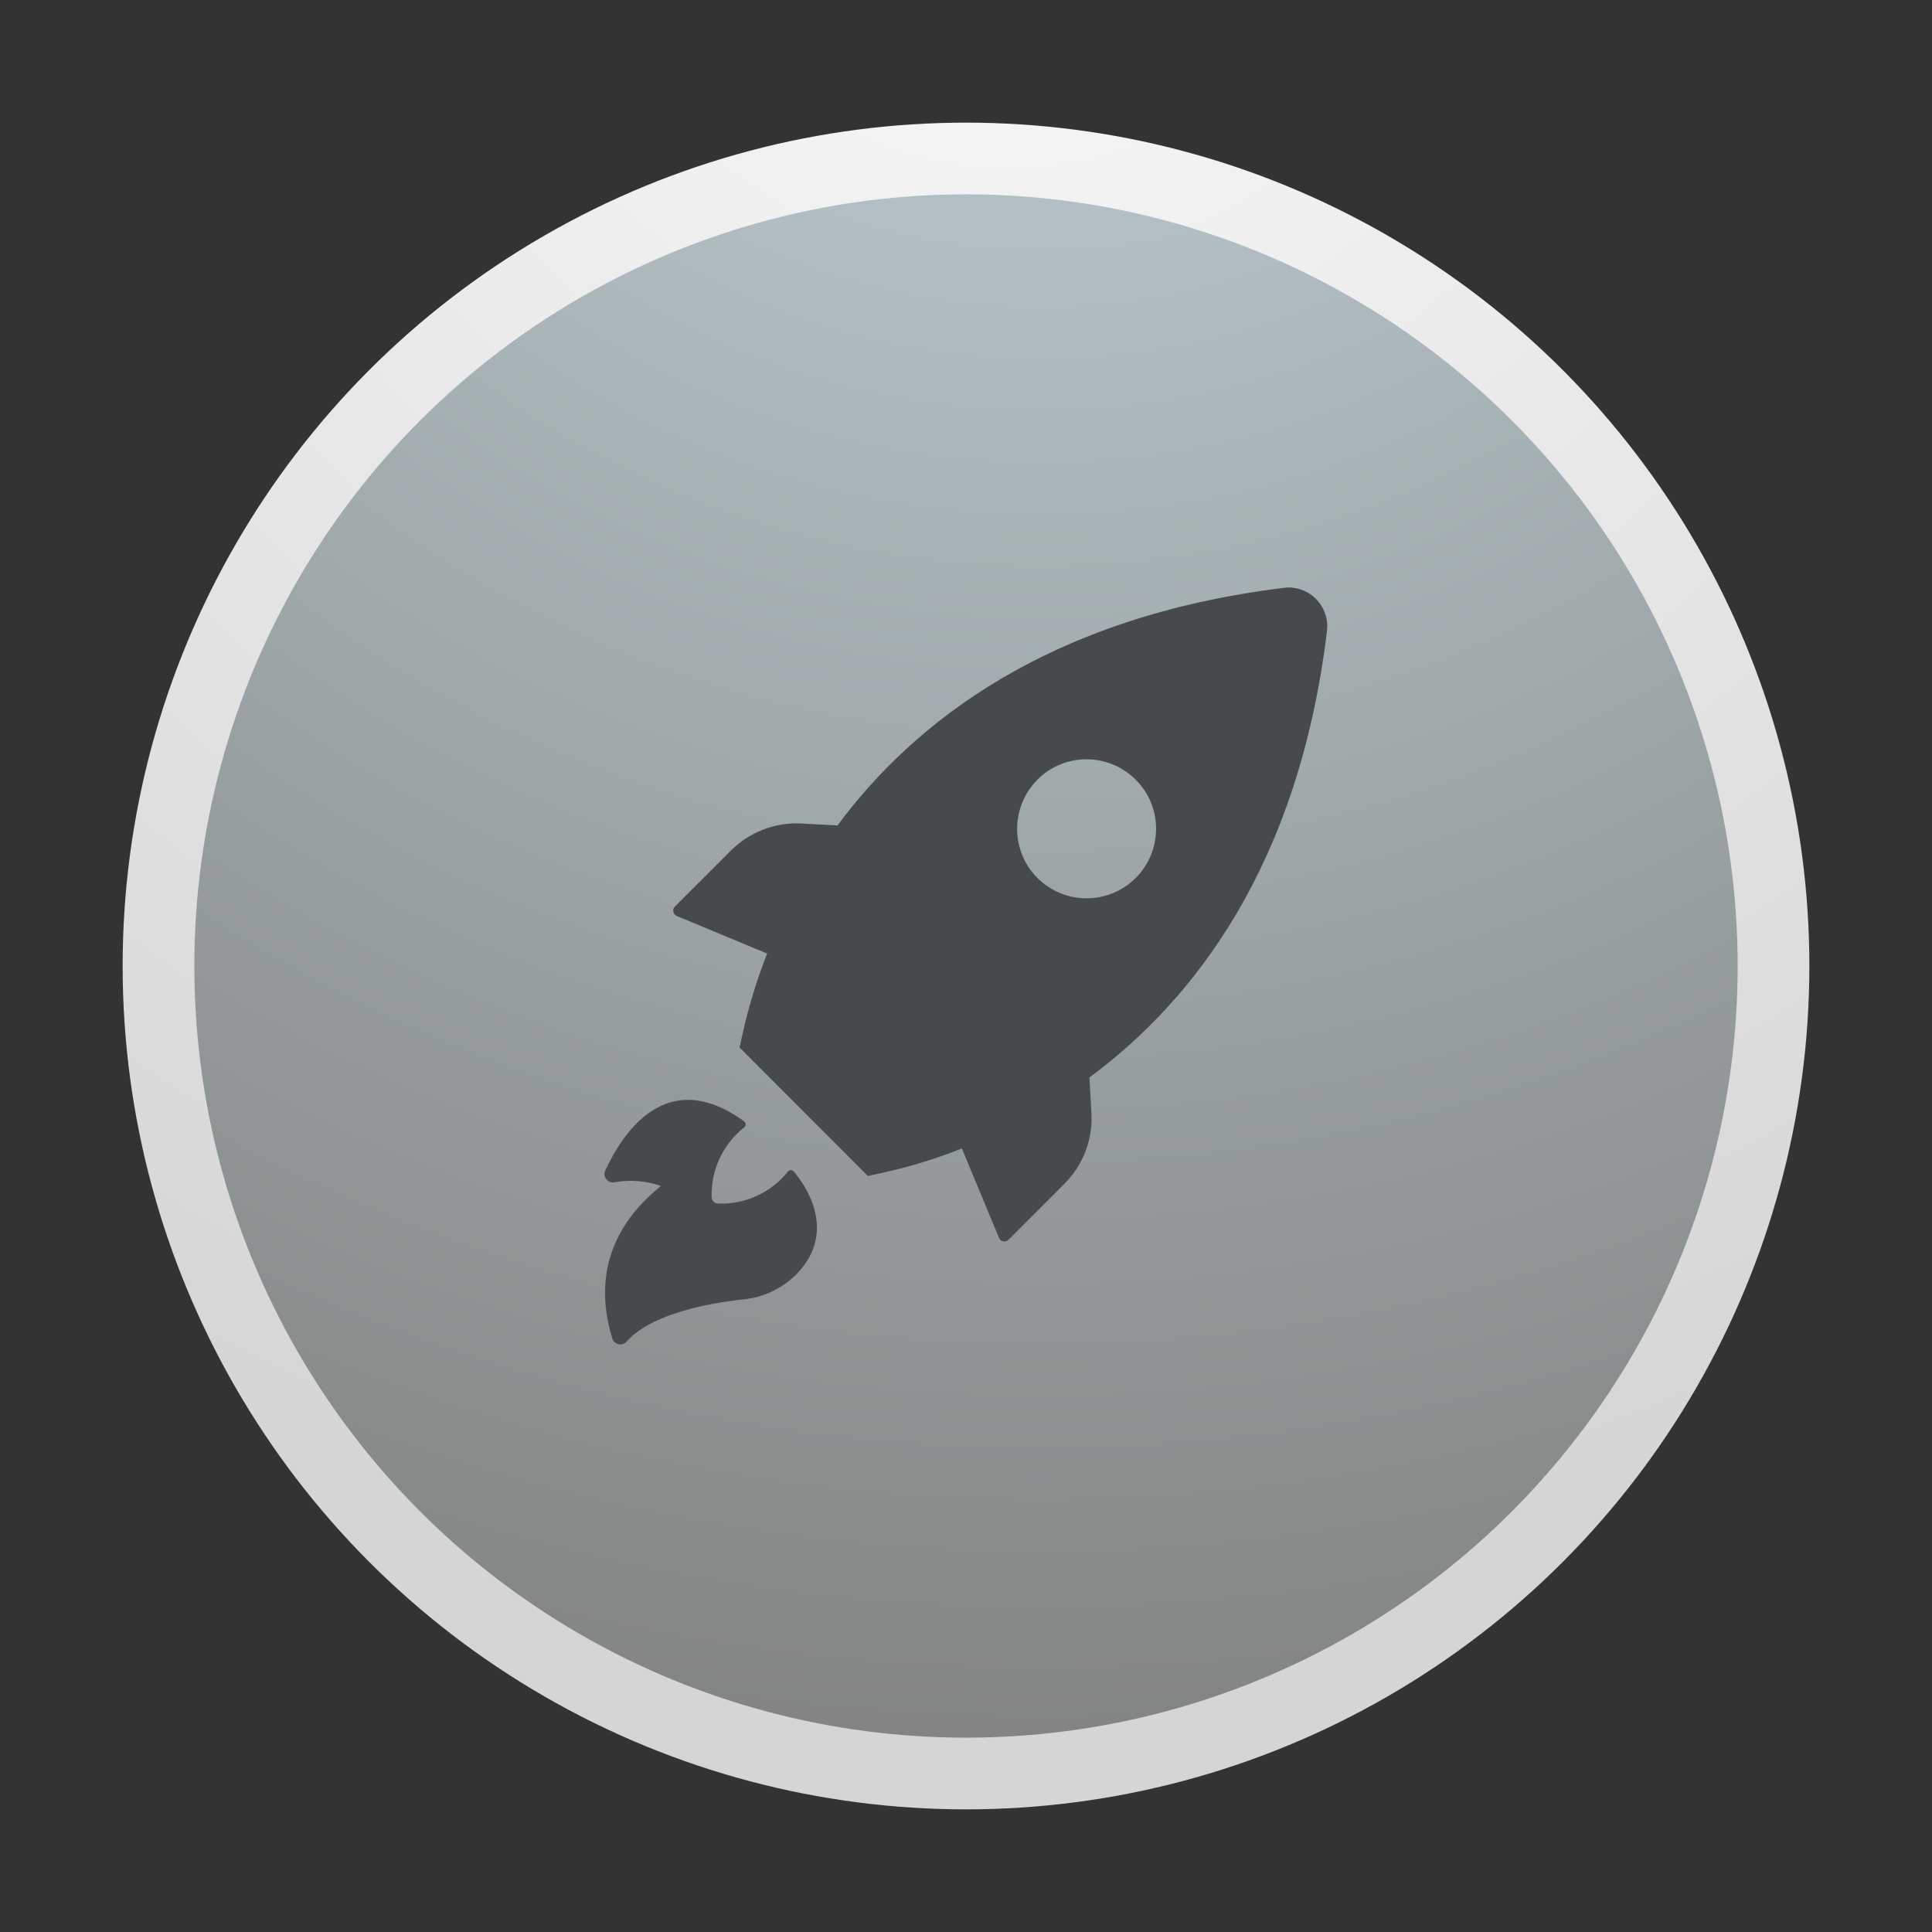 <?xml version="1.0" encoding="utf-8"?>
<!-- Generator: Adobe Illustrator 22.0.1, SVG Export Plug-In . SVG Version: 6.00 Build 0)  -->
<!-- Artist: @KevDoy for Trenta.io -->
<!-- Rocket Icon by Gregor Cresnar from the Noun Project -->
<svg version="1.1" id="Layer_1" xmlns="http://www.w3.org/2000/svg" xmlns:xlink="http://www.w3.org/1999/xlink" x="0px" y="0px"
	 viewBox="0 0 1024 1024" style="enable-background:new 0 0 1024 1024;" xml:space="preserve">
<rect x="0" y="0" width="1024" height="1024" fill="#333333" stroke="none"/>
<style type="text/css">
	.st0{fill:url(#SVGID_1_);}
	.st1{fill:url(#SVGID_2_);}
	.st2{fill:#464A4C;}
</style>
<g id="Circle">
	
		<radialGradient id="SVGID_1_" cx="534.994" cy="1126.072" r="954.203" gradientTransform="matrix(1 0 0 -1 0 1022.929)" gradientUnits="userSpaceOnUse">
		<stop  offset="0" style="stop-color:#FBFAFA"/>
		<stop  offset="1" style="stop-color:#D5D5D5"/>
	</radialGradient>
	<circle class="st0" cx="512" cy="512" r="447"/>
	<radialGradient id="SVGID_2_" cx="552" cy="-200" r="1181.659" gradientUnits="userSpaceOnUse">
		<stop  offset="0" style="stop-color:#C4D6DC"/>
		<stop  offset="1" style="stop-color:#7F8080"/>
	</radialGradient>
	<circle class="st1" cx="512" cy="512" r="409"/>
</g>
<path class="st2" d="M359.2,485.7l47.4,19.7c-5.3,13.5-9.6,27.4-12.8,41.6l-1.8,8.2l68,68.1l8.2-1.8c14.2-3.1,28.1-7.4,41.6-12.8
	l19.7,47.4c0.6,1.6,2.4,2.3,4,1.7c0.4-0.2,0.7-0.4,1-0.7l29.7-29.7c9.8-9.8,15-23.3,14.3-37.2l-1.1-19.1
	c55.1-40.7,110.8-112,125.9-236.4c1.5-11.2-6.3-21.5-17.5-23.1c-1.8-0.3-3.7-0.3-5.5,0c-124.4,15.3-195.7,71-236.4,125.9l-19.1-1
	c-13.8-0.8-27.3,4.4-37.2,14.1l-29.7,29.7c-1.3,1.1-1.4,3-0.4,4.3C358.2,485.2,358.6,485.5,359.2,485.7z M549.9,413.2
	c14.4-14.4,37.7-14.3,52.1,0.1c14.4,14.4,14.3,37.7-0.1,52.1c-14.4,14.3-37.6,14.3-52,0C535.5,451,535.5,427.7,549.9,413.2
	C549.9,413.3,549.9,413.2,549.9,413.2z M350.3,628.6c-7.9-2.8-16.3-3.4-24.5-2c-1.5,0.3-3-0.1-4.1-1.2c-1.3-1.3-1.7-3.3-0.9-5
	c8.7-18.7,31.8-56.4,73.7-26c0.9,0.8,0.9,2.1,0.2,2.9c-0.1,0.1-0.1,0.1-0.2,0.2c-11.4,8.9-17.8,22.8-17.3,37.2
	c0.1,1.7,1.5,3.1,3.2,3.2c14.4,0.6,28.2-5.7,37.2-16.9c0.7-0.9,2-1,2.9-0.3c0.1,0.1,0.2,0.2,0.3,0.3c5.8,6.9,21.8,29.5,4.1,51.3
	c-7.7,9.3-18.8,15.2-30.8,16.4c-17.2,1.8-48.9,7.4-61.9,22.3c-1.6,1.9-4.4,2.1-6.3,0.5c-0.7-0.6-1.2-1.3-1.4-2.2
	C319.8,693.7,312.7,658.8,350.3,628.6z"/>
</svg>
